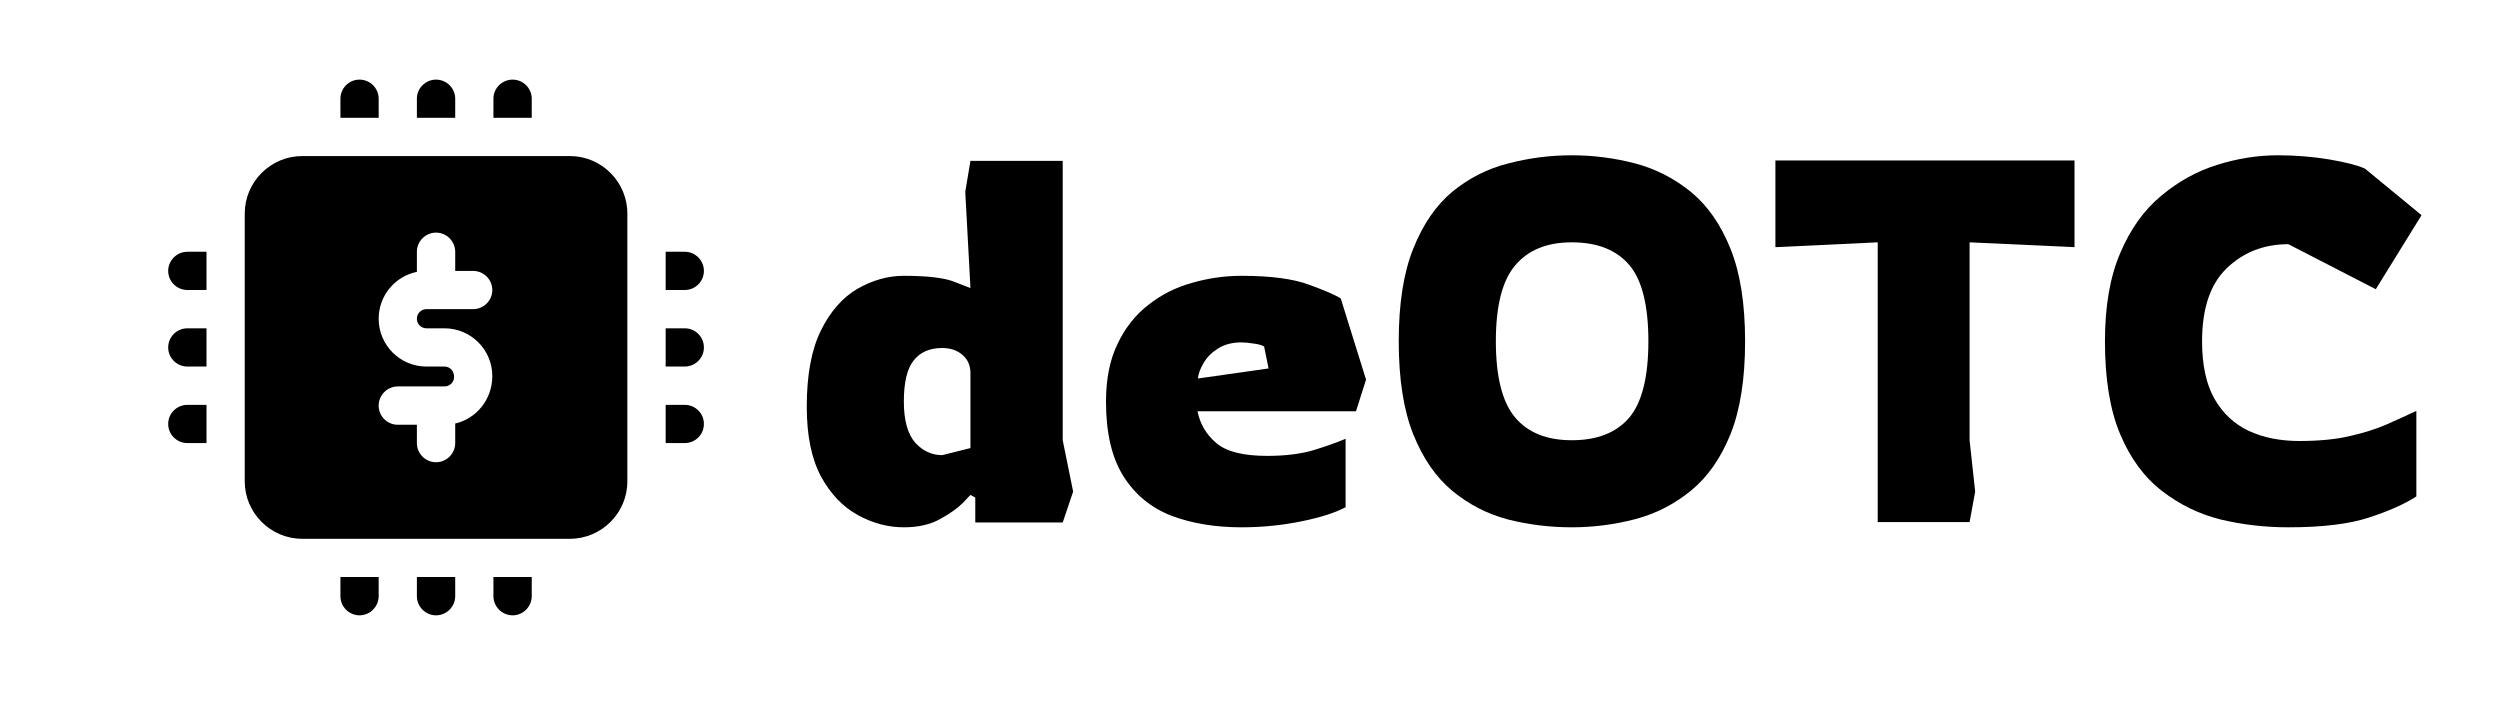 <svg xmlns="http://www.w3.org/2000/svg" xmlns:xlink="http://www.w3.org/1999/xlink" width="140" zoomAndPan="magnify" viewBox="0 0 104.88 30" height="40" preserveAspectRatio="xMidYMid meet" version="1.0"><defs><g/><clipPath id="a30b96955a"><path d="M 7.004 3.344 L 29.504 3.344 L 29.504 25.844 L 7.004 25.844 Z M 7.004 3.344 " clip-rule="nonzero"/></clipPath></defs><g fill="#000000" fill-opacity="1"><g transform="translate(33.293, 21.928)"><g><path d="M 4.609 0.219 C 3.941 0.219 3.297 0.047 2.672 -0.297 C 2.047 -0.641 1.531 -1.18 1.125 -1.922 C 0.727 -2.672 0.531 -3.645 0.531 -4.844 C 0.531 -6.176 0.727 -7.242 1.125 -8.047 C 1.52 -8.848 2.031 -9.43 2.656 -9.797 C 3.289 -10.16 3.941 -10.344 4.609 -10.344 C 5.629 -10.344 6.348 -10.254 6.766 -10.078 C 7.191 -9.91 7.406 -9.828 7.406 -9.828 L 7.188 -13.875 L 7.406 -15.172 L 11.281 -15.172 L 11.281 -3.438 L 11.719 -1.281 L 11.281 0.016 L 7.609 0.016 L 7.609 -1.031 L 7.406 -1.141 C 7.406 -1.141 7.297 -1.023 7.078 -0.797 C 6.859 -0.578 6.539 -0.352 6.125 -0.125 C 5.719 0.102 5.211 0.219 4.609 0.219 Z M 6.219 -2.812 L 7.406 -3.109 L 7.406 -6.25 C 7.406 -6.57 7.297 -6.828 7.078 -7.016 C 6.859 -7.211 6.57 -7.312 6.219 -7.312 C 5.688 -7.312 5.285 -7.133 5.016 -6.781 C 4.742 -6.438 4.609 -5.863 4.609 -5.062 C 4.609 -4.281 4.766 -3.707 5.078 -3.344 C 5.398 -2.988 5.781 -2.812 6.219 -2.812 Z M 6.219 -2.812 "/></g></g></g><g fill="#000000" fill-opacity="1"><g transform="translate(45.861, 21.928)"><g><path d="M 6.219 0.219 C 5.113 0.219 4.133 0.055 3.281 -0.266 C 2.426 -0.598 1.754 -1.148 1.266 -1.922 C 0.773 -2.703 0.531 -3.75 0.531 -5.062 C 0.531 -6.008 0.691 -6.816 1.016 -7.484 C 1.336 -8.16 1.77 -8.707 2.312 -9.125 C 2.852 -9.551 3.461 -9.859 4.141 -10.047 C 4.816 -10.242 5.508 -10.344 6.219 -10.344 C 7.445 -10.344 8.395 -10.219 9.062 -9.969 C 9.727 -9.727 10.172 -9.535 10.391 -9.391 L 11.453 -5.984 L 11.031 -4.656 L 4.375 -4.656 C 4.477 -4.125 4.742 -3.676 5.172 -3.312 C 5.598 -2.957 6.305 -2.781 7.297 -2.781 C 8.066 -2.781 8.727 -2.863 9.281 -3.031 C 9.844 -3.207 10.281 -3.363 10.594 -3.5 L 10.594 -0.625 C 10.164 -0.395 9.547 -0.195 8.734 -0.031 C 7.93 0.133 7.094 0.219 6.219 0.219 Z M 4.391 -6.031 L 7.359 -6.453 L 7.172 -7.375 C 7.066 -7.438 6.914 -7.477 6.719 -7.5 C 6.531 -7.531 6.363 -7.547 6.219 -7.547 C 5.82 -7.547 5.488 -7.457 5.219 -7.281 C 4.957 -7.113 4.758 -6.91 4.625 -6.672 C 4.488 -6.441 4.41 -6.227 4.391 -6.031 Z M 4.391 -6.031 "/></g></g></g><g fill="#000000" fill-opacity="1"><g transform="translate(57.828, 21.928)"><g><path d="M 8.125 0.219 C 7.207 0.219 6.316 0.109 5.453 -0.109 C 4.586 -0.336 3.805 -0.738 3.109 -1.312 C 2.422 -1.883 1.875 -2.676 1.469 -3.688 C 1.062 -4.707 0.859 -6.008 0.859 -7.594 C 0.859 -9.176 1.062 -10.473 1.469 -11.484 C 1.875 -12.504 2.422 -13.301 3.109 -13.875 C 3.805 -14.445 4.586 -14.844 5.453 -15.062 C 6.316 -15.289 7.207 -15.406 8.125 -15.406 C 9.039 -15.406 9.93 -15.289 10.797 -15.062 C 11.66 -14.832 12.441 -14.43 13.141 -13.859 C 13.836 -13.285 14.391 -12.488 14.797 -11.469 C 15.203 -10.457 15.406 -9.164 15.406 -7.594 C 15.406 -6.02 15.203 -4.723 14.797 -3.703 C 14.391 -2.691 13.836 -1.898 13.141 -1.328 C 12.441 -0.754 11.66 -0.352 10.797 -0.125 C 9.93 0.102 9.039 0.219 8.125 0.219 Z M 8.125 -3.438 C 9.188 -3.438 9.988 -3.75 10.531 -4.375 C 11.07 -5.008 11.344 -6.082 11.344 -7.594 C 11.344 -9.113 11.07 -10.188 10.531 -10.812 C 9.988 -11.438 9.188 -11.75 8.125 -11.75 C 7.082 -11.75 6.289 -11.426 5.75 -10.781 C 5.207 -10.145 4.938 -9.082 4.938 -7.594 C 4.938 -6.102 5.207 -5.035 5.75 -4.391 C 6.289 -3.754 7.082 -3.438 8.125 -3.438 Z M 8.125 -3.438 "/></g></g></g><g fill="#000000" fill-opacity="1"><g transform="translate(74.085, 21.928)"><g><path d="M 4.719 0 L 4.719 -11.75 L 0.422 -11.547 L 0.422 -15.188 L 12.984 -15.188 L 12.984 -11.547 L 8.578 -11.75 L 8.578 -3.438 L 8.812 -1.281 L 8.578 0 Z M 4.719 0 "/></g></g></g><g fill="#000000" fill-opacity="1"><g transform="translate(87.489, 21.928)"><g><path d="M 8.562 0.219 C 7.582 0.219 6.633 0.109 5.719 -0.109 C 4.812 -0.336 3.988 -0.738 3.25 -1.312 C 2.508 -1.883 1.926 -2.676 1.5 -3.688 C 1.07 -4.707 0.859 -6.008 0.859 -7.594 C 0.859 -9.062 1.07 -10.297 1.5 -11.297 C 1.926 -12.305 2.5 -13.109 3.219 -13.703 C 3.938 -14.305 4.719 -14.738 5.562 -15 C 6.414 -15.27 7.27 -15.406 8.125 -15.406 C 8.852 -15.406 9.566 -15.348 10.266 -15.234 C 10.961 -15.117 11.469 -14.988 11.781 -14.844 L 14.156 -12.891 L 12.234 -9.781 L 8.562 -11.672 C 7.539 -11.672 6.68 -11.336 5.984 -10.672 C 5.285 -10.004 4.938 -8.977 4.938 -7.594 C 4.938 -6.602 5.109 -5.801 5.453 -5.188 C 5.805 -4.57 6.289 -4.117 6.906 -3.828 C 7.52 -3.547 8.223 -3.406 9.016 -3.406 C 9.836 -3.406 10.539 -3.473 11.125 -3.609 C 11.719 -3.742 12.234 -3.906 12.672 -4.094 C 13.117 -4.289 13.539 -4.484 13.938 -4.672 L 13.938 -1.078 C 13.438 -0.754 12.77 -0.457 11.938 -0.188 C 11.113 0.082 9.988 0.219 8.562 0.219 Z M 8.562 0.219 "/></g></g></g><g clip-path="url(#a30b96955a)"><path fill="#000000" d="M 23.879 6.555 L 12.629 6.555 C 11.305 6.555 10.219 7.641 10.219 8.969 L 10.219 20.219 C 10.219 21.543 11.305 22.629 12.629 22.629 L 23.879 22.629 C 25.207 22.629 26.289 21.543 26.289 20.219 L 26.289 8.969 C 26.289 7.641 25.207 6.555 23.879 6.555 Z M 17.852 13.789 L 18.609 13.789 C 19.719 13.789 20.617 14.688 20.617 15.797 C 20.617 16.777 19.949 17.582 19.059 17.789 L 19.059 18.609 C 19.059 19.051 18.695 19.414 18.254 19.414 C 17.812 19.414 17.449 19.051 17.449 18.609 L 17.449 17.84 L 16.648 17.84 C 16.207 17.84 15.844 17.484 15.844 17.035 C 15.844 16.594 16.207 16.23 16.648 16.23 L 18.609 16.23 C 18.832 16.23 19.012 16.055 19.012 15.828 C 19.012 15.574 18.832 15.395 18.609 15.395 L 17.852 15.395 C 16.742 15.395 15.844 14.496 15.844 13.387 C 15.844 12.414 16.535 11.602 17.449 11.418 L 17.449 10.574 C 17.449 10.133 17.812 9.77 18.254 9.77 C 18.695 9.77 19.059 10.133 19.059 10.574 L 19.059 11.379 L 19.812 11.379 C 20.254 11.379 20.617 11.738 20.617 12.18 C 20.617 12.625 20.254 12.984 19.812 12.984 L 17.852 12.984 C 17.629 12.984 17.449 13.16 17.449 13.387 C 17.449 13.613 17.629 13.789 17.852 13.789 Z M 19.059 4.145 L 19.059 4.949 L 17.449 4.949 L 17.449 4.145 C 17.449 3.703 17.812 3.344 18.254 3.344 C 18.695 3.344 19.059 3.703 19.059 4.145 Z M 15.844 4.145 L 15.844 4.949 L 14.238 4.949 L 14.238 4.145 C 14.238 3.703 14.598 3.344 15.039 3.344 C 15.48 3.344 15.844 3.703 15.844 4.145 Z M 22.273 4.145 L 22.273 4.949 L 20.664 4.949 L 20.664 4.145 C 20.664 3.703 21.027 3.344 21.469 3.344 C 21.91 3.344 22.273 3.703 22.273 4.145 Z M 17.449 24.234 L 19.059 24.234 L 19.059 25.039 C 19.059 25.48 18.695 25.844 18.254 25.844 C 17.812 25.844 17.449 25.48 17.449 25.039 Z M 14.238 24.234 L 15.844 24.234 L 15.844 25.039 C 15.844 25.48 15.48 25.844 15.039 25.844 C 14.598 25.844 14.238 25.48 14.238 25.039 Z M 20.664 24.234 L 22.273 24.234 L 22.273 25.039 C 22.273 25.48 21.91 25.844 21.469 25.844 C 21.027 25.844 20.664 25.48 20.664 25.039 Z M 29.504 14.594 C 29.504 15.035 29.145 15.395 28.699 15.395 L 27.898 15.395 L 27.898 13.789 L 28.699 13.789 C 29.145 13.789 29.504 14.148 29.504 14.594 Z M 29.504 11.379 C 29.504 11.82 29.145 12.18 28.699 12.18 L 27.898 12.18 L 27.898 10.574 L 28.699 10.574 C 29.145 10.574 29.504 10.938 29.504 11.379 Z M 29.504 17.805 C 29.504 18.25 29.145 18.609 28.699 18.609 L 27.898 18.609 L 27.898 17.004 L 28.699 17.004 C 29.145 17.004 29.504 17.363 29.504 17.805 Z M 7.809 13.789 L 8.613 13.789 L 8.613 15.395 L 7.809 15.395 C 7.367 15.395 7.004 15.035 7.004 14.594 C 7.004 14.148 7.367 13.789 7.809 13.789 Z M 7.809 10.574 L 8.613 10.574 L 8.613 12.18 L 7.809 12.18 C 7.367 12.18 7.004 11.82 7.004 11.379 C 7.004 10.938 7.367 10.574 7.809 10.574 Z M 7.809 17.004 L 8.613 17.004 L 8.613 18.609 L 7.809 18.609 C 7.367 18.609 7.004 18.25 7.004 17.805 C 7.004 17.363 7.367 17.004 7.809 17.004 Z M 7.809 17.004 " fill-opacity="1" fill-rule="nonzero"/></g></svg>